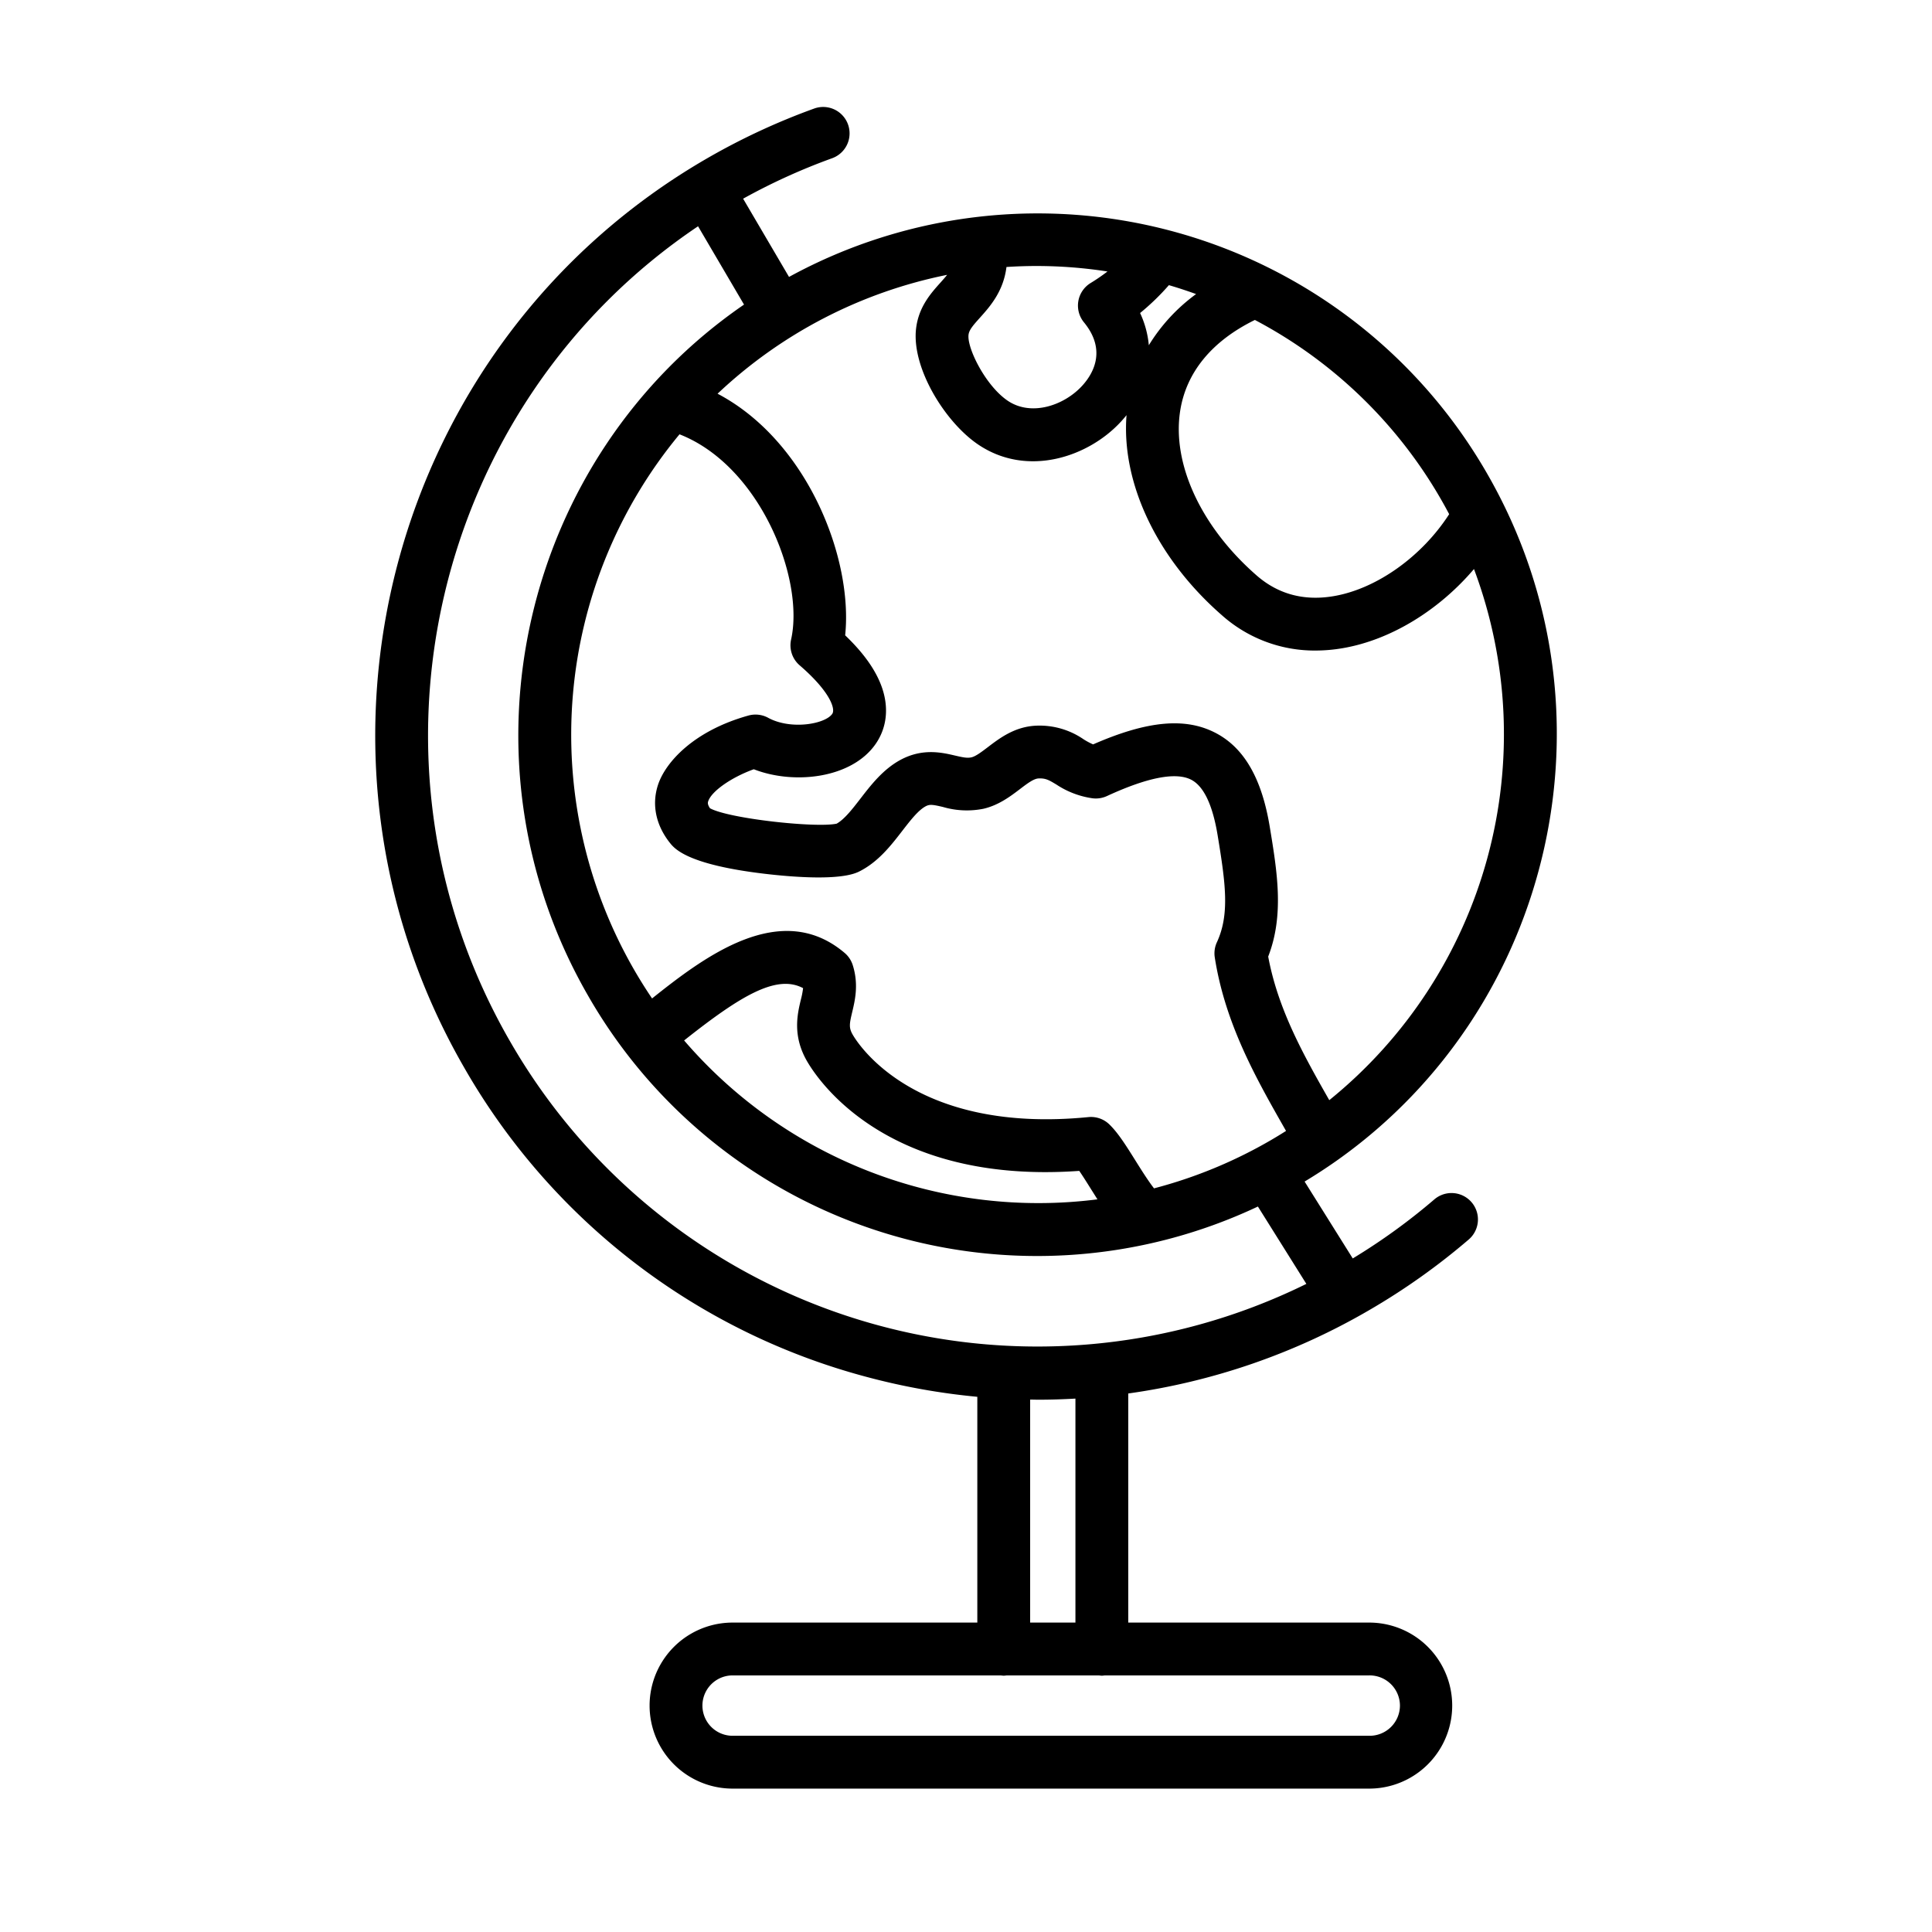 <?xml version="1.0"?>
<svg xmlns="http://www.w3.org/2000/svg" id="Layer_1" data-name="Layer 1" viewBox="0 0 512 512" width="512" height="512"><title>globe 02</title><path d="M353.892,307.825c.155-.1.3-.206.448-.316,57.48-40.662,75.653-119.6,39.827-181.891A137.37,137.37,0,0,0,209.1,73.387L196.934,52.655a162.558,162.558,0,0,1,23.588-10.721,7,7,0,0,0-4.752-13.17,177.022,177.022,0,0,0-28.594,13.324C103.354,90.665,74.53,198.63,122.92,282.759A174.482,174.482,0,0,0,229.68,364.9,177.024,177.024,0,0,0,259,370.167V430H194.149a22,22,0,1,0,0,44h168.7a22,22,0,1,0,0-44H299V369.288a174.9,174.9,0,0,0,63.757-22.032,177.1,177.1,0,0,0,26.472-18.775,7,7,0,1,0-9.117-10.625A162.921,162.921,0,0,1,358.493,333.5l-12.759-20.374Q349.934,310.6,353.892,307.825ZM213.911,281.3c3.046,5.228,19.472,29.326,63.124,29.324q4.308,0,8.98-.326c.965,1.4,2.061,3.154,3.02,4.685.6.953,1.2,1.908,1.8,2.856A123.772,123.772,0,0,1,181.3,275.73c15.071-11.963,24.543-17.572,31.527-13.862a22,22,0,0,1-.6,3.079C211.322,268.753,209.952,274.5,213.911,281.3Zm91.917,33.629c-1.611-2.078-3.455-5.023-4.926-7.373-2.46-3.931-4.585-7.324-6.912-9.576a6.967,6.967,0,0,0-5.555-1.936c-45.719,4.5-60.852-19.087-62.428-21.792-1.089-1.868-.918-2.87-.159-6.057.738-3.1,1.749-7.344.135-12.437a6.989,6.989,0,0,0-2.146-3.225c-16.919-14.345-37.164,1.006-51.032,12.065q-2.582-3.815-4.9-7.85a124.729,124.729,0,0,1,12.174-141.652c21.354,8.341,33.169,38.281,29.57,54.387a7,7,0,0,0,2.263,6.831c8.009,6.9,9.554,11.547,8.648,12.859-1.9,2.75-11.015,4.309-16.985,1.052a7.009,7.009,0,0,0-5.228-.6c-14.581,4.058-22.027,12.438-23.972,18.383-1.692,5.17-.591,10.6,3.1,15.29,1.252,1.591,4.58,5.818,25.15,8.26,7.186.852,19.989,1.912,25-.566,5.081-2.512,8.482-6.914,11.484-10.8,2.155-2.787,4.19-5.42,6.172-6.5,1.071-.579,1.827-.487,4.6.161a22.469,22.469,0,0,0,10.736.48c4.064-.946,7.167-3.306,9.66-5.2,1.965-1.494,3.661-2.785,4.955-2.838,1.895-.075,2.717.415,4.695,1.6a23.251,23.251,0,0,0,9.593,3.658,7,7,0,0,0,3.82-.587c10.82-4.993,18.355-6.439,22.4-4.3,3.285,1.741,5.618,6.667,6.936,14.642,2.113,12.791,3.235,21.006-.185,28.4a7,7,0,0,0-.563,4.015c2.739,17.591,11.022,32.158,18.33,45.009.187.329.368.65.554.977-1.327.837-2.668,1.661-4.037,2.454A123.985,123.985,0,0,1,305.828,314.925Zm46.445-23.373c-6.693-11.769-13.567-23.93-16.187-38.054,4.272-11.027,2.388-22.431.4-34.461-2.1-12.69-6.738-20.78-14.191-24.73-8.045-4.263-18.165-3.363-32.61,2.96a17.717,17.717,0,0,1-2.541-1.362,20.588,20.588,0,0,0-12.483-3.6c-5.694.233-9.666,3.255-12.858,5.682-1.652,1.257-3.212,2.444-4.358,2.71-1.12.26-2.33,0-4.373-.475-3.426-.8-8.6-2.012-14.465,1.165-4.578,2.485-7.763,6.6-10.572,10.24-2.173,2.81-4.231,5.473-6.313,6.649-5.436,1.181-28.592-1.323-33.574-4.089-.721-1.068-.562-1.555-.472-1.832.888-2.711,6.249-6.4,12.09-8.5,10.657,4.164,25.955,2.455,32.3-6.722,3.066-4.434,3.577-9.961,1.435-15.564-1.649-4.316-4.778-8.66-9.525-13.206,2.136-20.362-9.988-51.485-33.813-64.032A124.29,124.29,0,0,1,251,72.838c-.487.612-1.062,1.268-1.749,2.034-2.559,2.852-5.744,6.4-6.464,12.052-1.323,10.388,7.563,24.854,16.388,30.847,12.982,8.817,29.25,3.429,37.967-6.115q.736-.807,1.4-1.639c-1.414,17.982,8.068,38.026,25.3,53.051a36.929,36.929,0,0,0,24.742,9.334,43.079,43.079,0,0,0,7.3-.638c12.719-2.19,25.447-10.05,34.736-20.965A124.729,124.729,0,0,1,352.273,291.552Zm-35.3-213.623a47.481,47.481,0,0,0-12.522,13.56,25.633,25.633,0,0,0-2.313-8.538,63.458,63.458,0,0,0,7.632-7.386C312.206,76.281,314.605,77.075,316.974,77.929Zm65.058,54.67c.7,1.211,1.363,2.433,2.014,3.658-7.186,11.165-19.147,19.749-30.535,21.71-7.876,1.357-14.763-.479-20.467-5.451-14.669-12.789-22.448-29.471-20.3-43.536,1.57-10.279,8.406-18.605,19.814-24.194A123.015,123.015,0,0,1,382.032,132.6ZM274.769,70.493a122.985,122.985,0,0,1,18.719,1.452,48.841,48.841,0,0,1-4.528,3.1,7,7,0,0,0-1.7,10.378c6.128,7.466,2.346,13.724-.454,16.791-4.821,5.279-13.531,8.206-19.765,3.974-5.863-3.982-10.815-13.961-10.366-17.5.161-1.258,1.19-2.458,3-4.469,2.68-2.987,6.246-6.98,7.05-13.464Q270.733,70.494,274.769,70.493ZM135.056,275.778c-42.732-74.291-20.067-168.755,49.936-215.812l12.181,20.753c-58.732,40.322-77.561,120.15-41.408,183.006a137.119,137.119,0,0,0,177.592,56.019l12.842,20.5a161.222,161.222,0,0,1-211.143-64.471ZM371,452a8.033,8.033,0,0,1-8.149,8h-168.7a8,8,0,1,1,0-16h70.892c.314,0,.633.073.959.073s.645-.073.959-.073h24.082c.314,0,.633.073.959.073s.645-.073.959-.073h69.892A8.033,8.033,0,0,1,371,452Zm-86-22H273V370.9c.75.01,1.5.037,2.25.037,3.256,0,6.506-.11,9.75-.294Z"/></svg>
